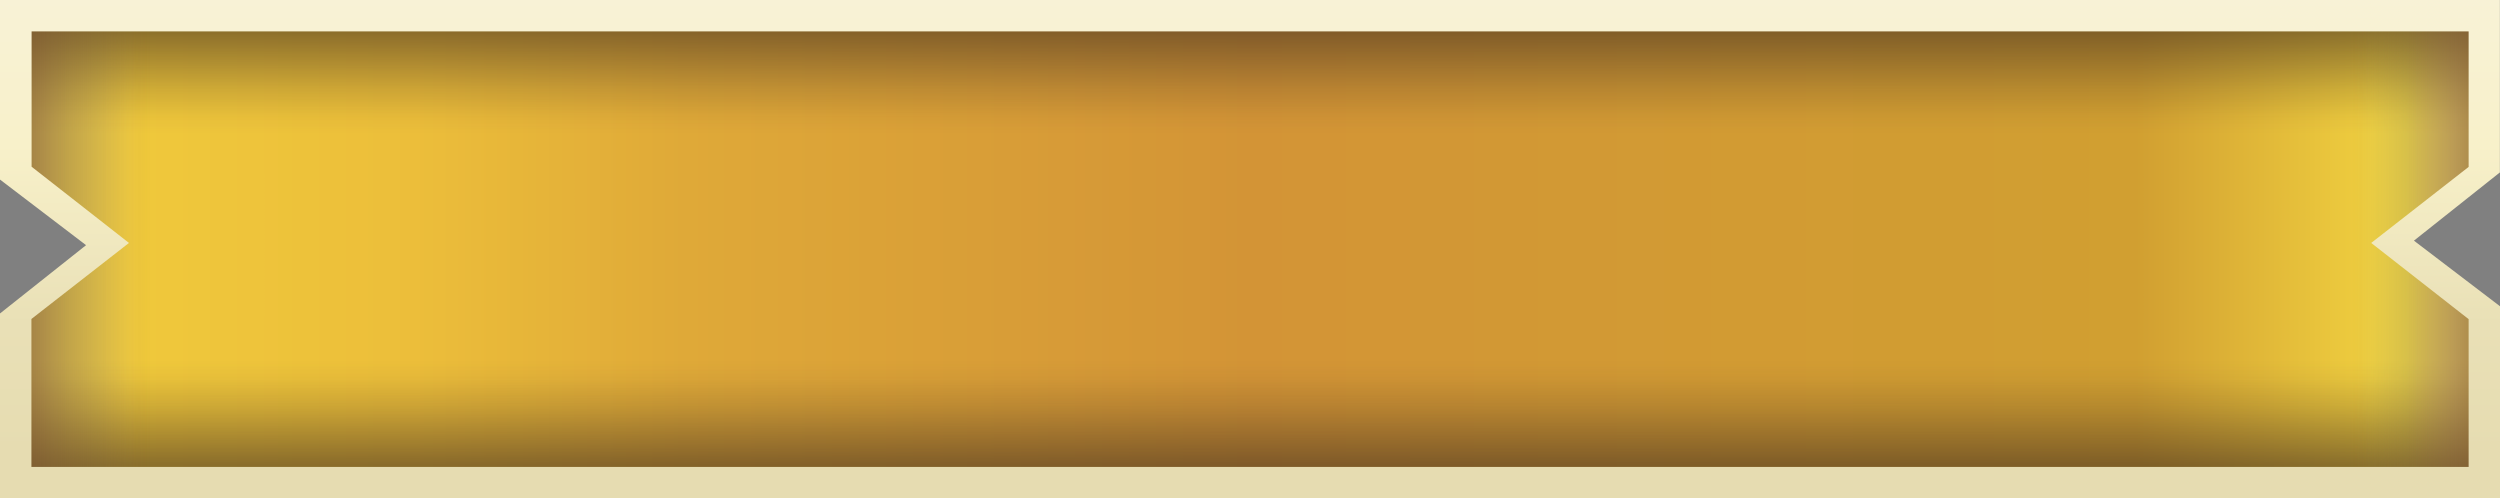 <svg xmlns="http://www.w3.org/2000/svg" xmlns:xlink="http://www.w3.org/1999/xlink" viewBox="0 0 426.44 85"><rect x="0" y="0" width="426.44" height="85" fill="#808080" stroke="none"/><defs><style>.cls-1{opacity:0.4;}.cls-2,.cls-3{stroke-miterlimit:10;stroke-width:1px;stroke:url(#Unbenannter_Verlauf_94);}.cls-2{fill:url(#Unbenannter_Verlauf_291);}.cls-3{fill:url(#Unbenannter_Verlauf_132);}.cls-4{fill:url(#Unbenannter_Verlauf_160);}.cls-5{fill:url(#Unbenannter_Verlauf_160-2);}.cls-6{fill:url(#Unbenannter_Verlauf_162);}.cls-7{fill:url(#Unbenannter_Verlauf_162-2);}.cls-8{fill:url(#Unbenannter_Verlauf_28);}</style><linearGradient id="Unbenannter_Verlauf_291" x1="3.34" y1="41.95" x2="423.1" y2="41.95" gradientUnits="userSpaceOnUse"><stop offset="0" stop-color="#57462f"/><stop offset="0.05" stop-color="#4d3e28"/><stop offset="0.09" stop-color="#443721"/><stop offset="0.24" stop-color="#3d311e"/><stop offset="0.48" stop-color="#342b18"/><stop offset="0.76" stop-color="#3d311d"/><stop offset="0.91" stop-color="#443721"/><stop offset="0.95" stop-color="#4d3e28"/><stop offset="0.99" stop-color="#56452f"/></linearGradient><linearGradient id="Unbenannter_Verlauf_94" x1="2.84" y1="41.95" x2="423.6" y2="41.95" gradientUnits="userSpaceOnUse"><stop offset="0.04" stop-color="#e5dbae"/><stop offset="0.24" stop-color="#d3caa3"/><stop offset="0.5" stop-color="#cfc59f"/><stop offset="0.66" stop-color="#d9cfa6"/><stop offset="0.86" stop-color="#e5dbae"/><stop offset="1" stop-color="#e5dbae"/></linearGradient><linearGradient id="Unbenannter_Verlauf_132" x1="3.34" y1="41.95" x2="423.1" y2="41.95" gradientUnits="userSpaceOnUse"><stop offset="0" stop-color="#e5d17d"/><stop offset="0.02" stop-color="#eed85f"/><stop offset="0.05" stop-color="#efc83b"/><stop offset="0.16" stop-color="#ecbe3a"/><stop offset="0.27" stop-color="#dfa938"/><stop offset="0.5" stop-color="#d39436"/><stop offset="0.63" stop-color="#d29934"/><stop offset="0.86" stop-color="#d19f31"/><stop offset="0.95" stop-color="#edcb3e"/><stop offset="0.97" stop-color="#f5e454"/><stop offset="0.99" stop-color="#ffea89"/></linearGradient><linearGradient id="Unbenannter_Verlauf_160" x1="213.22" y1="24.36" x2="213.22" y2="1.95" gradientUnits="userSpaceOnUse"><stop offset="0.07" stop-color="#483320" stop-opacity="0"/><stop offset="0.21" stop-color="#483320" stop-opacity="0.05"/><stop offset="0.42" stop-color="#483320" stop-opacity="0.2"/><stop offset="0.86" stop-color="#483320" stop-opacity="0.6"/></linearGradient><linearGradient id="Unbenannter_Verlauf_160-2" x1="213.22" y1="-33.64" x2="213.22" y2="-56.05" gradientTransform="matrix(1, 0, 0, -1, 0, 26.31)" xlink:href="#Unbenannter_Verlauf_160"/><linearGradient id="Unbenannter_Verlauf_162" x1="211.71" y1="-204.63" x2="211.71" y2="-227.04" gradientTransform="matrix(0, 1, 1, 0, 230.38, -169.75)" gradientUnits="userSpaceOnUse"><stop offset="0" stop-color="#7c5327" stop-opacity="0"/><stop offset="0.17" stop-color="#7c5327" stop-opacity="0.05"/><stop offset="0.38" stop-color="#7c5226" stop-opacity="0.2"/><stop offset="0.9" stop-color="#7c5327" stop-opacity="0.6"/></linearGradient><linearGradient id="Unbenannter_Verlauf_162-2" x1="211.71" y1="-601.99" x2="211.71" y2="-624.4" gradientTransform="translate(-201.29 -169.75) rotate(90)" xlink:href="#Unbenannter_Verlauf_162"/><linearGradient id="Unbenannter_Verlauf_28" x1="213.22" x2="213.22" y2="85" gradientUnits="userSpaceOnUse"><stop offset="0" stop-color="#f8f2d6"/><stop offset="0.29" stop-color="#f8f1ca"/><stop offset="0.65" stop-color="#e9e0b6"/><stop offset="0.91" stop-color="#e6dcb1"/></linearGradient></defs><title>Main_Menu_Button_Hover</title><g id="Ebene_2" data-name="Ebene 2"><g id="L_Start" data-name="L Start"><polygon class="cls-1" points="3.34 1.95 423.1 1.95 423.1 29.78 408.37 41.07 423.1 53.91 423.1 81.95 3.34 81.95 3.34 53.91 18.04 41.95 3.34 29.78 3.34 1.95"/><polygon class="cls-2" points="3.34 1.95 423.1 1.95 423.1 29.78 408.37 41.07 423.1 53.91 423.1 81.95 3.34 81.95 3.34 53.91 18.04 41.95 3.34 29.78 3.34 1.95"/><polygon class="cls-3" points="3.34 1.95 423.1 1.95 423.1 29.78 408.37 41.07 423.1 53.91 423.1 81.95 3.34 81.95 3.34 53.91 18.04 41.95 3.34 29.78 3.34 1.95"/><polygon class="cls-4" points="423.1 24.36 234.77 24.36 3.34 24.36 3.34 1.95 423.1 1.95 423.1 24.36"/><polygon class="cls-5" points="423.1 59.95 234.77 59.95 3.34 59.95 3.34 82.36 423.1 82.36 423.1 59.95"/><polygon class="cls-6" points="25.75 81.95 25.75 65.02 25.75 1.95 3.34 1.95 3.34 29.78 18.04 41.95 3.34 53.91 3.34 81.95 25.75 81.95"/><polygon class="cls-7" points="400.7 81.95 400.7 65.02 400.7 1.95 423.1 1.95 423.1 29.78 407.7 41.38 423.1 53.91 423.1 81.95 400.7 81.95"/><g id="Start_left" data-name="Start left"><path class="cls-8" d="M421.09,0H0V30.63H0L14.68,41.82,0,53.47H0V85H426.44V52.24h0L411.76,41.05l14.66-11.64h0V0ZM404.47,41.44l16.62,13V79.65H221.17l-22.83,0v0H5.36V54.41L22,41.44l-16.61-13V5.36h193v0l22.83,0H421.09V28.47Z"/></g></g></g></svg>